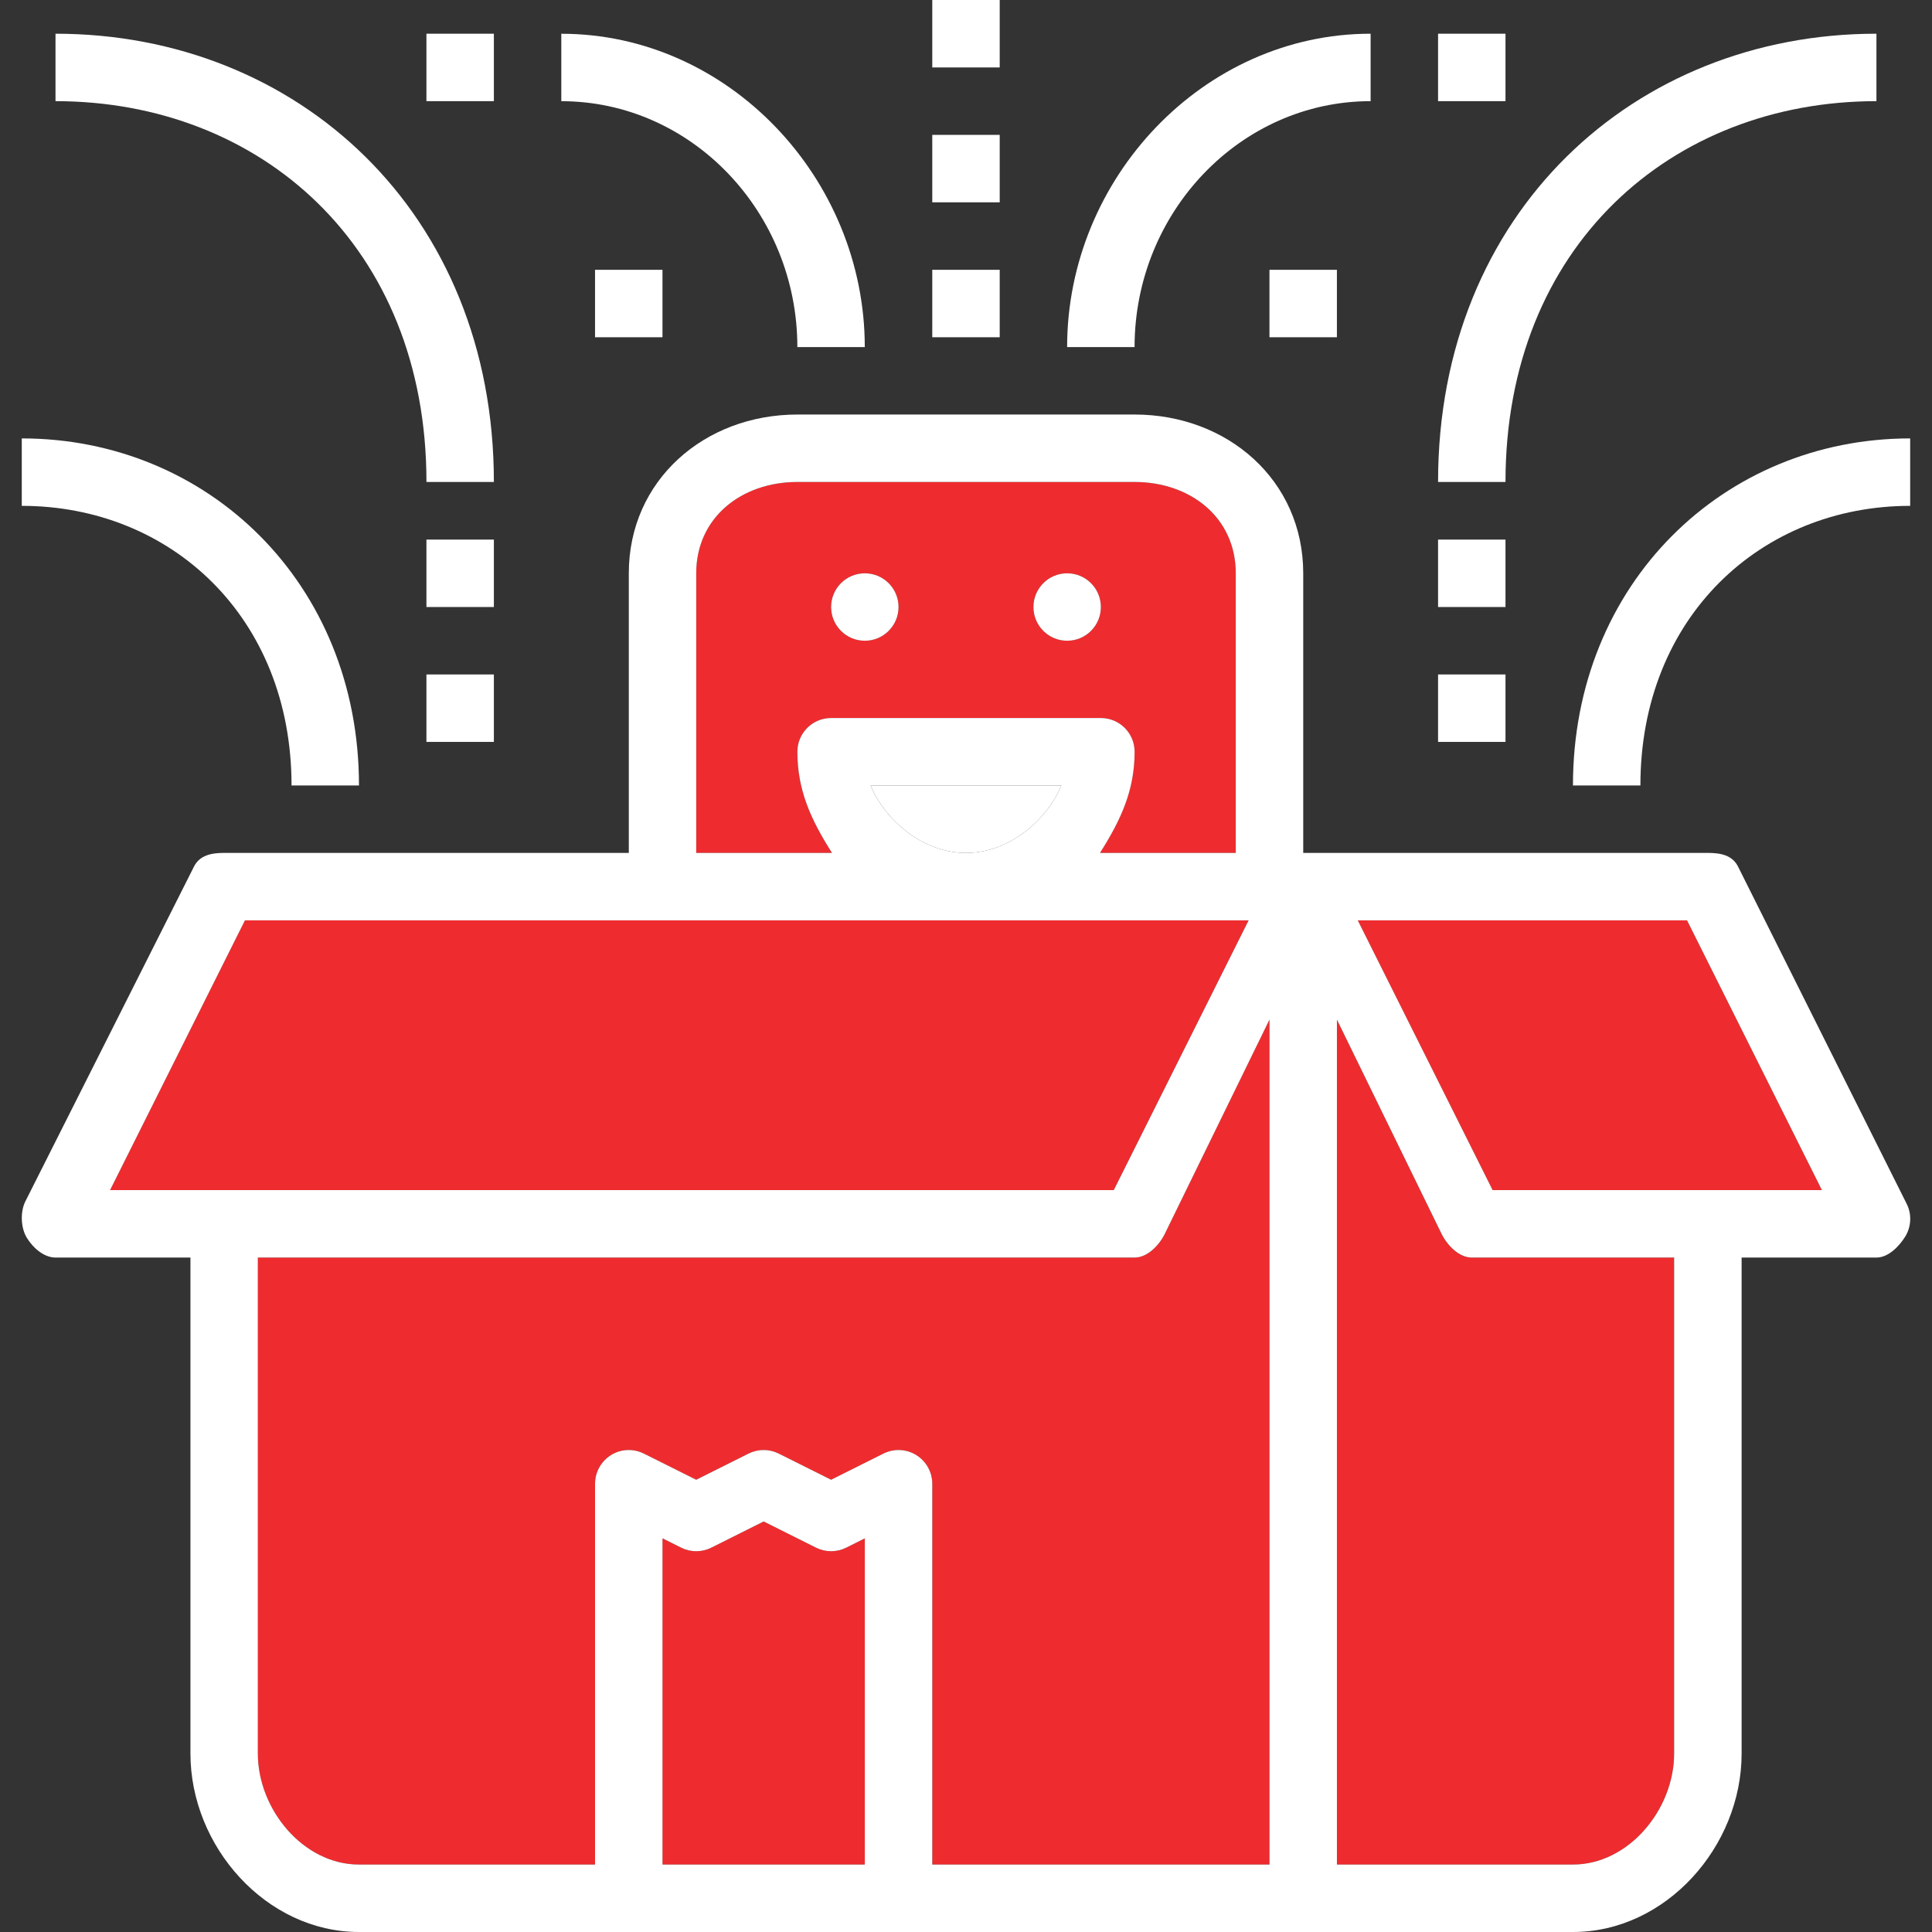 <svg width="100" height="100" viewBox="0 0 100 100" fill="none" xmlns="http://www.w3.org/2000/svg">
<rect x="0" y="0" width="100" height="100" fill="#333333" stroke="none"/>
<path d="M49.998 44.147C52.275 44.147 54.215 42.402 54.936 40.656H45.062C45.782 42.402 47.722 44.147 49.998 44.147Z" fill="white"/>
<path d="M64.629 47.638H34.291H15.091H12.679L5.697 61.601H57.648L64.629 47.638Z" fill="#EE2C2F"/>
<path d="M58.727 65.092H13.346V90.764C13.346 93.65 15.695 96.51 18.582 96.51H30.8V76.8C30.8 76.195 31.114 75.634 31.627 75.315C32.142 74.994 32.784 74.969 33.325 75.238L36.036 76.593L38.745 75.238C39.235 74.992 39.813 74.992 40.307 75.238L43.018 76.593L45.728 75.238C46.269 74.969 46.912 74.994 47.427 75.315C47.94 75.634 48.254 76.195 48.254 76.8V96.51H65.708V52.776L60.287 63.872C59.992 64.464 59.39 65.092 58.727 65.092Z" fill="#EE2C2F"/>
<path d="M42.236 80.105L39.525 78.751L36.816 80.105C36.326 80.352 35.746 80.352 35.254 80.105L34.289 79.624V96.509H44.761V79.624L43.796 80.105C43.308 80.352 42.73 80.352 42.236 80.105Z" fill="#EE2C2F"/>
<path d="M74.617 63.872L69.197 52.776V96.51H81.415C84.302 96.51 86.651 93.65 86.651 90.764V65.092H76.179C75.517 65.092 74.915 64.464 74.617 63.872Z" fill="#EE2C2F"/>
<path d="M41.271 38.911C41.271 37.945 42.053 37.165 43.017 37.165H56.98C57.944 37.165 58.725 37.945 58.725 38.911C58.725 40.883 58.043 42.401 56.935 44.147H63.962V29.674C63.962 26.785 61.612 24.947 58.725 24.947H41.271C38.385 24.947 36.035 26.785 36.035 29.674V44.147H43.062C41.956 42.401 41.271 40.883 41.271 38.911ZM55.235 29.674C56.198 29.674 56.98 30.456 56.98 31.419C56.98 32.383 56.198 33.165 55.235 33.165C54.271 33.165 53.489 32.383 53.489 31.419C53.489 30.454 54.271 29.674 55.235 29.674ZM44.762 29.674C45.726 29.674 46.508 30.456 46.508 31.419C46.508 32.383 45.726 33.165 44.762 33.165C43.799 33.165 43.017 32.383 43.017 31.419C43.017 30.454 43.799 29.674 44.762 29.674Z" fill="#EE2C2F"/>
<path d="M84.907 47.638H70.277L77.259 61.601H94.301L87.32 47.638H84.907Z" fill="#EE2C2F"/>
<path d="M89.961 44.855C89.666 44.265 89.062 44.146 88.4 44.146H84.909H67.455V29.674C67.455 24.861 63.54 21.456 58.728 21.456H41.274C36.462 21.456 32.547 24.861 32.547 29.674V44.146H15.093H11.602C10.941 44.146 10.337 44.265 10.04 44.855L1.313 62.182C1.042 62.723 1.072 63.555 1.39 64.07C1.707 64.587 2.269 65.091 2.875 65.091H9.857V90.763C9.857 95.573 13.772 100 18.584 100H32.547H46.51H67.455H81.419C86.231 100 90.146 95.573 90.146 90.763V65.091H97.127C97.733 65.091 98.293 64.522 98.613 64.007C98.93 63.493 98.96 62.85 98.689 62.309L89.961 44.855ZM36.036 29.674C36.036 26.785 38.386 24.947 41.272 24.947H58.727C61.614 24.947 63.963 26.785 63.963 29.674V44.146H56.936C58.044 42.401 58.727 40.883 58.727 38.91C58.727 37.945 57.945 37.165 56.981 37.165H43.018C42.054 37.165 41.272 37.945 41.272 38.91C41.272 40.883 41.955 42.401 43.063 44.146H36.036V29.674ZM45.062 40.656H54.935C54.215 42.401 52.274 44.146 49.998 44.146C47.723 44.146 45.782 42.401 45.062 40.656ZM12.679 47.637H15.091H34.291H64.629L57.648 61.601H5.697L12.679 47.637ZM13.346 90.763V65.091H58.727C59.388 65.091 59.992 64.463 60.287 63.871L65.708 52.776V96.509H48.254V76.8C48.254 76.194 47.94 75.634 47.427 75.314C46.912 74.993 46.268 74.969 45.728 75.237L43.018 76.592L40.307 75.237C39.815 74.991 39.237 74.991 38.745 75.237L36.036 76.592L33.325 75.237C32.784 74.969 32.142 74.993 31.627 75.314C31.114 75.634 30.8 76.194 30.8 76.8V96.509H18.582C15.695 96.509 13.346 93.65 13.346 90.763ZM34.291 96.509V79.624L35.256 80.106C35.746 80.352 36.326 80.352 36.818 80.106L39.527 78.751L42.238 80.106C42.73 80.352 43.307 80.352 43.8 80.106L44.763 79.624V96.509H34.291ZM86.653 90.763C86.653 93.65 84.304 96.509 81.417 96.509H69.199V52.776L74.618 63.871C74.915 64.463 75.519 65.091 76.181 65.091H86.653V90.763ZM77.259 61.601L70.278 47.637H84.908H87.32L94.302 61.601H77.259Z" fill="white"/>
<path d="M44.763 33.165C45.727 33.165 46.508 32.383 46.508 31.419C46.508 30.455 45.727 29.674 44.763 29.674C43.799 29.674 43.018 30.455 43.018 31.419C43.018 32.383 43.799 33.165 44.763 33.165Z" fill="white"/>
<path d="M55.236 33.165C56.2 33.165 56.981 32.383 56.981 31.419C56.981 30.455 56.2 29.674 55.236 29.674C54.272 29.674 53.49 30.455 53.49 31.419C53.49 32.383 54.272 33.165 55.236 33.165Z" fill="white"/>
<path d="M15.09 40.656H18.581C18.581 30.184 10.751 22.692 1.127 22.692V26.183C8.826 26.183 15.09 31.929 15.09 40.656Z" fill="white"/>
<path d="M22.073 24.947H25.563C25.563 10.984 15.384 1.745 2.873 1.745V5.236C13.459 5.236 22.073 12.729 22.073 24.947Z" fill="white"/>
<path d="M41.271 17.965H44.761C44.761 9.238 37.714 1.747 29.053 1.747V5.238C35.792 5.236 41.271 10.984 41.271 17.965Z" fill="white"/>
<path d="M81.416 40.656H84.907C84.907 31.929 91.171 26.183 98.87 26.183V22.692C89.246 22.692 81.416 30.184 81.416 40.656Z" fill="white"/>
<path d="M97.124 5.236V1.745C84.611 1.745 74.434 10.984 74.434 24.947H77.924C77.924 12.729 86.54 5.236 97.124 5.236Z" fill="white"/>
<path d="M70.943 5.236V1.745C62.282 1.745 55.234 9.238 55.234 17.965H58.725C58.725 10.984 64.206 5.236 70.943 5.236Z" fill="white"/>
<path d="M25.563 27.929H22.072V31.419H25.563V27.929Z" fill="white"/>
<path d="M25.563 34.91H22.072V38.401H25.563V34.91Z" fill="white"/>
<path d="M77.924 27.929H74.434V31.419H77.924V27.929Z" fill="white"/>
<path d="M77.924 34.91H74.434V38.401H77.924V34.91Z" fill="white"/>
<path d="M25.563 1.745H22.072V5.236H25.563V1.745Z" fill="white"/>
<path d="M77.924 1.745H74.434V5.236H77.924V1.745Z" fill="white"/>
<path d="M51.745 13.965H48.254V17.456H51.745V13.965Z" fill="white"/>
<path d="M51.745 6.981H48.254V10.472H51.745V6.981Z" fill="white"/>
<path d="M51.745 0H48.254V3.491H51.745V0Z" fill="white"/>
<path d="M34.29 13.965H30.799V17.456H34.29V13.965Z" fill="white"/>
<path d="M69.198 13.965H65.707V17.456H69.198V13.965Z" fill="white"/>
</svg>
